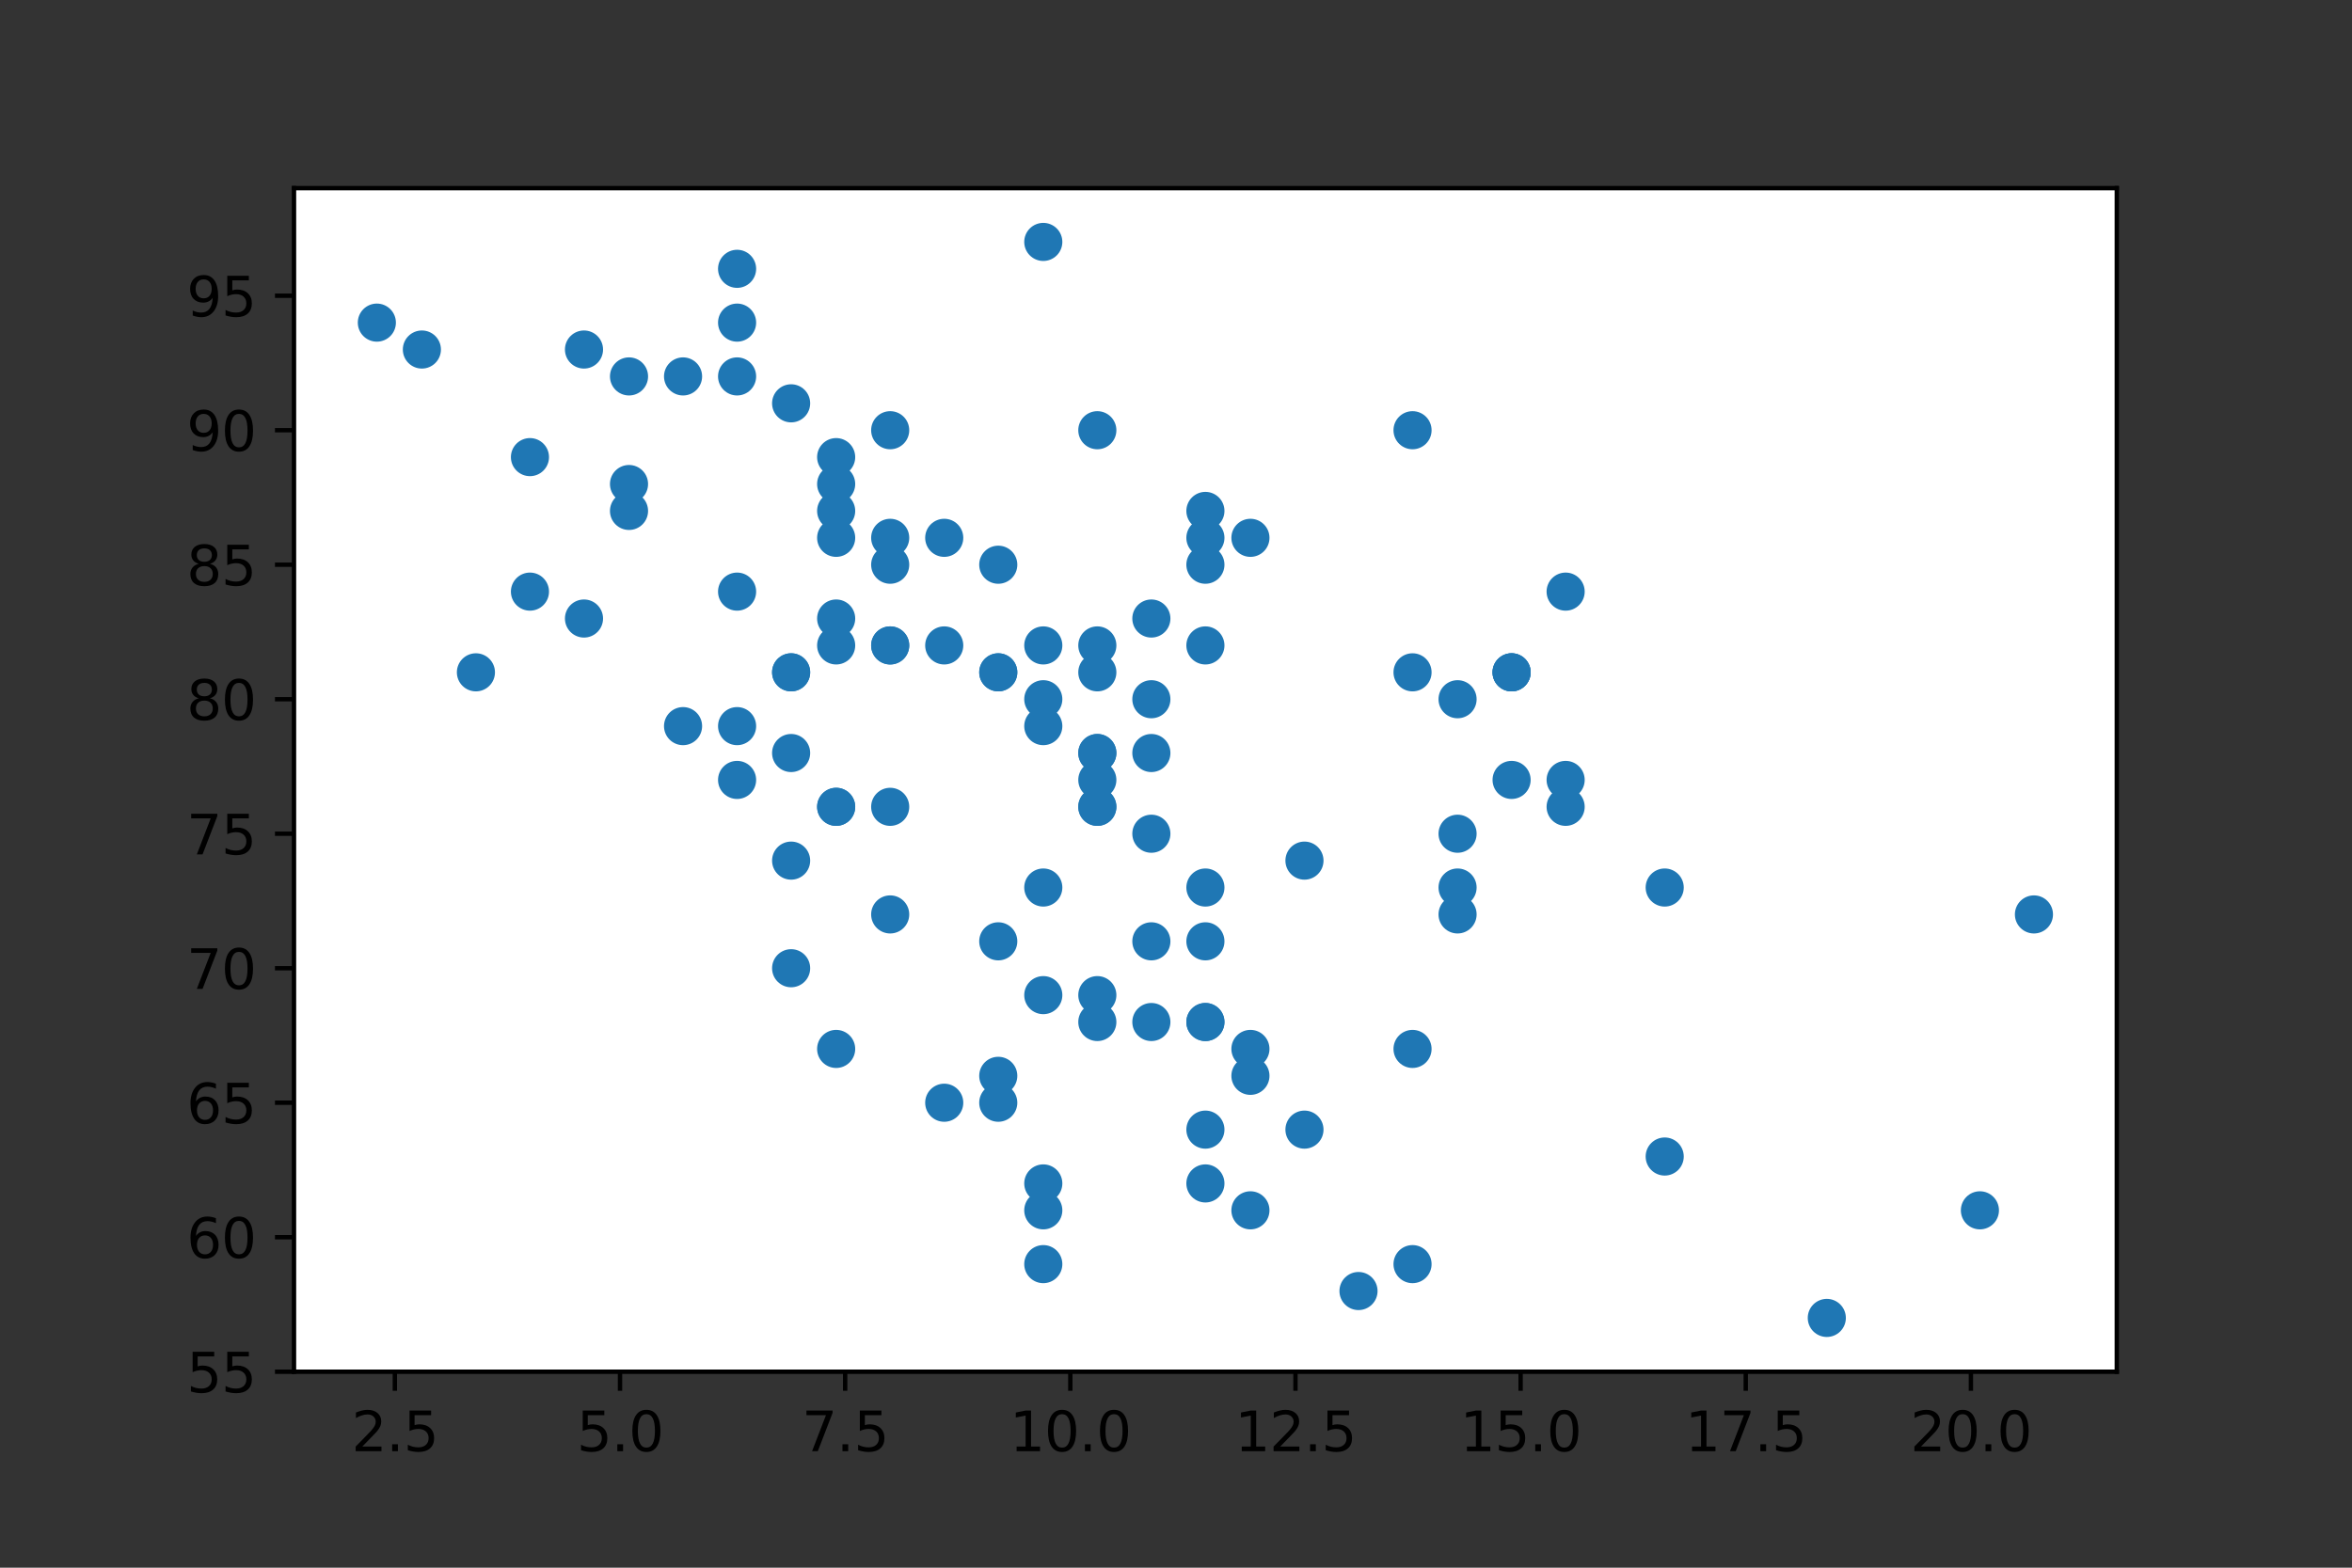 <?xml version="1.0" encoding="utf-8" standalone="no"?>
<!DOCTYPE svg PUBLIC "-//W3C//DTD SVG 1.1//EN"
  "http://www.w3.org/Graphics/SVG/1.1/DTD/svg11.dtd">
<svg xmlns:xlink="http://www.w3.org/1999/xlink" width="432pt" height="288pt" viewBox="0 0 432 288" xmlns="http://www.w3.org/2000/svg" version="1.1">
 <rect x="0" y="0" width="432" height="288" fill="#333333" stroke="none"/>
 <defs>
  <style type="text/css">*{stroke-linejoin: round; stroke-linecap: butt}</style>
 </defs>
 <g id="figure_1">
  <g id="patch_1">
   <path d="M 0 288 
L 432 288 
L 432 0 
L 0 0 
L 0 288 
z
" style="fill: none"/>
  </g>
  <g id="axes_1">
   <g id="patch_2">
    <path d="M 54 252 
L 388.8 252 
L 388.8 34.56 
L 54 34.56 
z
" style="fill: #ffffff"/>
   </g>
   <g id="PathCollection_1">
    <defs>
     <path id="m89ad66a01a" d="M 0 3 
C 0.796 3 1.559 2.684 2.121 2.121 
C 2.684 1.559 3 0.796 3 0 
C 3 -0.796 2.684 -1.559 2.121 -2.121 
C 1.559 -2.684 0.796 -3 0 -3 
C -0.796 -3 -1.559 -2.684 -2.121 -2.121 
C -2.684 -1.559 -3 -0.796 -3 0 
C -3 0.796 -2.684 1.559 -2.121 2.121 
C -1.559 2.684 -0.796 3 0 3 
z
" style="stroke: #1f77b4"/>
    </defs>
    <g clip-path="url(#pfc2c075bea)">
     <use xlink:href="#m89ad66a01a" x="153.58" y="192.698" style="fill: #1f77b4; stroke: #1f77b4"/>
     <use xlink:href="#m89ad66a01a" x="163.505" y="167.989" style="fill: #1f77b4; stroke: #1f77b4"/>
     <use xlink:href="#m89ad66a01a" x="239.596" y="158.105" style="fill: #1f77b4; stroke: #1f77b4"/>
     <use xlink:href="#m89ad66a01a" x="221.4" y="217.407" style="fill: #1f77b4; stroke: #1f77b4"/>
     <use xlink:href="#m89ad66a01a" x="173.43" y="202.582" style="fill: #1f77b4; stroke: #1f77b4"/>
     <use xlink:href="#m89ad66a01a" x="259.445" y="232.233" style="fill: #1f77b4; stroke: #1f77b4"/>
     <use xlink:href="#m89ad66a01a" x="363.657" y="222.349" style="fill: #1f77b4; stroke: #1f77b4"/>
     <use xlink:href="#m89ad66a01a" x="191.625" y="182.815" style="fill: #1f77b4; stroke: #1f77b4"/>
     <use xlink:href="#m89ad66a01a" x="183.355" y="197.64" style="fill: #1f77b4; stroke: #1f77b4"/>
     <use xlink:href="#m89ad66a01a" x="211.475" y="187.756" style="fill: #1f77b4; stroke: #1f77b4"/>
     <use xlink:href="#m89ad66a01a" x="249.521" y="237.175" style="fill: #1f77b4; stroke: #1f77b4"/>
     <use xlink:href="#m89ad66a01a" x="221.4" y="207.524" style="fill: #1f77b4; stroke: #1f77b4"/>
     <use xlink:href="#m89ad66a01a" x="229.671" y="197.64" style="fill: #1f77b4; stroke: #1f77b4"/>
     <use xlink:href="#m89ad66a01a" x="335.536" y="242.116" style="fill: #1f77b4; stroke: #1f77b4"/>
     <use xlink:href="#m89ad66a01a" x="221.4" y="187.756" style="fill: #1f77b4; stroke: #1f77b4"/>
     <use xlink:href="#m89ad66a01a" x="191.625" y="217.407" style="fill: #1f77b4; stroke: #1f77b4"/>
     <use xlink:href="#m89ad66a01a" x="191.625" y="232.233" style="fill: #1f77b4; stroke: #1f77b4"/>
     <use xlink:href="#m89ad66a01a" x="305.762" y="163.047" style="fill: #1f77b4; stroke: #1f77b4"/>
     <use xlink:href="#m89ad66a01a" x="191.625" y="222.349" style="fill: #1f77b4; stroke: #1f77b4"/>
     <use xlink:href="#m89ad66a01a" x="229.671" y="222.349" style="fill: #1f77b4; stroke: #1f77b4"/>
     <use xlink:href="#m89ad66a01a" x="229.671" y="192.698" style="fill: #1f77b4; stroke: #1f77b4"/>
     <use xlink:href="#m89ad66a01a" x="277.641" y="123.513" style="fill: #1f77b4; stroke: #1f77b4"/>
     <use xlink:href="#m89ad66a01a" x="125.459" y="133.396" style="fill: #1f77b4; stroke: #1f77b4"/>
     <use xlink:href="#m89ad66a01a" x="153.58" y="148.222" style="fill: #1f77b4; stroke: #1f77b4"/>
     <use xlink:href="#m89ad66a01a" x="191.625" y="118.571" style="fill: #1f77b4; stroke: #1f77b4"/>
     <use xlink:href="#m89ad66a01a" x="259.445" y="79.036" style="fill: #1f77b4; stroke: #1f77b4"/>
     <use xlink:href="#m89ad66a01a" x="221.4" y="93.862" style="fill: #1f77b4; stroke: #1f77b4"/>
     <use xlink:href="#m89ad66a01a" x="163.505" y="118.571" style="fill: #1f77b4; stroke: #1f77b4"/>
     <use xlink:href="#m89ad66a01a" x="277.641" y="143.28" style="fill: #1f77b4; stroke: #1f77b4"/>
     <use xlink:href="#m89ad66a01a" x="373.582" y="167.989" style="fill: #1f77b4; stroke: #1f77b4"/>
     <use xlink:href="#m89ad66a01a" x="183.355" y="202.582" style="fill: #1f77b4; stroke: #1f77b4"/>
     <use xlink:href="#m89ad66a01a" x="221.4" y="163.047" style="fill: #1f77b4; stroke: #1f77b4"/>
     <use xlink:href="#m89ad66a01a" x="201.55" y="148.222" style="fill: #1f77b4; stroke: #1f77b4"/>
     <use xlink:href="#m89ad66a01a" x="97.339" y="108.687" style="fill: #1f77b4; stroke: #1f77b4"/>
     <use xlink:href="#m89ad66a01a" x="183.355" y="103.745" style="fill: #1f77b4; stroke: #1f77b4"/>
     <use xlink:href="#m89ad66a01a" x="183.355" y="123.513" style="fill: #1f77b4; stroke: #1f77b4"/>
     <use xlink:href="#m89ad66a01a" x="107.264" y="113.629" style="fill: #1f77b4; stroke: #1f77b4"/>
     <use xlink:href="#m89ad66a01a" x="211.475" y="113.629" style="fill: #1f77b4; stroke: #1f77b4"/>
     <use xlink:href="#m89ad66a01a" x="115.534" y="88.92" style="fill: #1f77b4; stroke: #1f77b4"/>
     <use xlink:href="#m89ad66a01a" x="135.384" y="69.153" style="fill: #1f77b4; stroke: #1f77b4"/>
     <use xlink:href="#m89ad66a01a" x="125.459" y="69.153" style="fill: #1f77b4; stroke: #1f77b4"/>
     <use xlink:href="#m89ad66a01a" x="153.58" y="83.978" style="fill: #1f77b4; stroke: #1f77b4"/>
     <use xlink:href="#m89ad66a01a" x="267.716" y="163.047" style="fill: #1f77b4; stroke: #1f77b4"/>
     <use xlink:href="#m89ad66a01a" x="277.641" y="123.513" style="fill: #1f77b4; stroke: #1f77b4"/>
     <use xlink:href="#m89ad66a01a" x="267.716" y="128.455" style="fill: #1f77b4; stroke: #1f77b4"/>
     <use xlink:href="#m89ad66a01a" x="145.309" y="123.513" style="fill: #1f77b4; stroke: #1f77b4"/>
     <use xlink:href="#m89ad66a01a" x="201.55" y="118.571" style="fill: #1f77b4; stroke: #1f77b4"/>
     <use xlink:href="#m89ad66a01a" x="135.384" y="108.687" style="fill: #1f77b4; stroke: #1f77b4"/>
     <use xlink:href="#m89ad66a01a" x="115.534" y="93.862" style="fill: #1f77b4; stroke: #1f77b4"/>
     <use xlink:href="#m89ad66a01a" x="221.4" y="103.745" style="fill: #1f77b4; stroke: #1f77b4"/>
     <use xlink:href="#m89ad66a01a" x="145.309" y="158.105" style="fill: #1f77b4; stroke: #1f77b4"/>
     <use xlink:href="#m89ad66a01a" x="173.43" y="98.804" style="fill: #1f77b4; stroke: #1f77b4"/>
     <use xlink:href="#m89ad66a01a" x="163.505" y="103.745" style="fill: #1f77b4; stroke: #1f77b4"/>
     <use xlink:href="#m89ad66a01a" x="173.43" y="118.571" style="fill: #1f77b4; stroke: #1f77b4"/>
     <use xlink:href="#m89ad66a01a" x="229.671" y="98.804" style="fill: #1f77b4; stroke: #1f77b4"/>
     <use xlink:href="#m89ad66a01a" x="153.58" y="88.92" style="fill: #1f77b4; stroke: #1f77b4"/>
     <use xlink:href="#m89ad66a01a" x="153.58" y="98.804" style="fill: #1f77b4; stroke: #1f77b4"/>
     <use xlink:href="#m89ad66a01a" x="153.58" y="113.629" style="fill: #1f77b4; stroke: #1f77b4"/>
     <use xlink:href="#m89ad66a01a" x="183.355" y="123.513" style="fill: #1f77b4; stroke: #1f77b4"/>
     <use xlink:href="#m89ad66a01a" x="145.309" y="123.513" style="fill: #1f77b4; stroke: #1f77b4"/>
     <use xlink:href="#m89ad66a01a" x="259.445" y="123.513" style="fill: #1f77b4; stroke: #1f77b4"/>
     <use xlink:href="#m89ad66a01a" x="153.58" y="118.571" style="fill: #1f77b4; stroke: #1f77b4"/>
     <use xlink:href="#m89ad66a01a" x="97.339" y="83.978" style="fill: #1f77b4; stroke: #1f77b4"/>
     <use xlink:href="#m89ad66a01a" x="201.55" y="79.036" style="fill: #1f77b4; stroke: #1f77b4"/>
     <use xlink:href="#m89ad66a01a" x="163.505" y="79.036" style="fill: #1f77b4; stroke: #1f77b4"/>
     <use xlink:href="#m89ad66a01a" x="221.4" y="98.804" style="fill: #1f77b4; stroke: #1f77b4"/>
     <use xlink:href="#m89ad66a01a" x="221.4" y="118.571" style="fill: #1f77b4; stroke: #1f77b4"/>
     <use xlink:href="#m89ad66a01a" x="191.625" y="128.455" style="fill: #1f77b4; stroke: #1f77b4"/>
     <use xlink:href="#m89ad66a01a" x="201.55" y="143.28" style="fill: #1f77b4; stroke: #1f77b4"/>
     <use xlink:href="#m89ad66a01a" x="135.384" y="133.396" style="fill: #1f77b4; stroke: #1f77b4"/>
     <use xlink:href="#m89ad66a01a" x="153.58" y="148.222" style="fill: #1f77b4; stroke: #1f77b4"/>
     <use xlink:href="#m89ad66a01a" x="211.475" y="138.338" style="fill: #1f77b4; stroke: #1f77b4"/>
     <use xlink:href="#m89ad66a01a" x="201.55" y="138.338" style="fill: #1f77b4; stroke: #1f77b4"/>
     <use xlink:href="#m89ad66a01a" x="287.566" y="143.28" style="fill: #1f77b4; stroke: #1f77b4"/>
     <use xlink:href="#m89ad66a01a" x="267.716" y="167.989" style="fill: #1f77b4; stroke: #1f77b4"/>
     <use xlink:href="#m89ad66a01a" x="191.625" y="133.396" style="fill: #1f77b4; stroke: #1f77b4"/>
     <use xlink:href="#m89ad66a01a" x="87.414" y="123.513" style="fill: #1f77b4; stroke: #1f77b4"/>
     <use xlink:href="#m89ad66a01a" x="163.505" y="98.804" style="fill: #1f77b4; stroke: #1f77b4"/>
     <use xlink:href="#m89ad66a01a" x="191.625" y="44.444" style="fill: #1f77b4; stroke: #1f77b4"/>
     <use xlink:href="#m89ad66a01a" x="69.218" y="59.269" style="fill: #1f77b4; stroke: #1f77b4"/>
     <use xlink:href="#m89ad66a01a" x="135.384" y="49.385" style="fill: #1f77b4; stroke: #1f77b4"/>
     <use xlink:href="#m89ad66a01a" x="135.384" y="59.269" style="fill: #1f77b4; stroke: #1f77b4"/>
     <use xlink:href="#m89ad66a01a" x="145.309" y="74.095" style="fill: #1f77b4; stroke: #1f77b4"/>
     <use xlink:href="#m89ad66a01a" x="115.534" y="69.153" style="fill: #1f77b4; stroke: #1f77b4"/>
     <use xlink:href="#m89ad66a01a" x="77.489" y="64.211" style="fill: #1f77b4; stroke: #1f77b4"/>
     <use xlink:href="#m89ad66a01a" x="107.264" y="64.211" style="fill: #1f77b4; stroke: #1f77b4"/>
     <use xlink:href="#m89ad66a01a" x="153.58" y="93.862" style="fill: #1f77b4; stroke: #1f77b4"/>
     <use xlink:href="#m89ad66a01a" x="287.566" y="108.687" style="fill: #1f77b4; stroke: #1f77b4"/>
     <use xlink:href="#m89ad66a01a" x="211.475" y="128.455" style="fill: #1f77b4; stroke: #1f77b4"/>
     <use xlink:href="#m89ad66a01a" x="201.55" y="138.338" style="fill: #1f77b4; stroke: #1f77b4"/>
     <use xlink:href="#m89ad66a01a" x="211.475" y="153.164" style="fill: #1f77b4; stroke: #1f77b4"/>
     <use xlink:href="#m89ad66a01a" x="191.625" y="163.047" style="fill: #1f77b4; stroke: #1f77b4"/>
     <use xlink:href="#m89ad66a01a" x="277.641" y="123.513" style="fill: #1f77b4; stroke: #1f77b4"/>
     <use xlink:href="#m89ad66a01a" x="287.566" y="148.222" style="fill: #1f77b4; stroke: #1f77b4"/>
     <use xlink:href="#m89ad66a01a" x="135.384" y="143.28" style="fill: #1f77b4; stroke: #1f77b4"/>
     <use xlink:href="#m89ad66a01a" x="211.475" y="172.931" style="fill: #1f77b4; stroke: #1f77b4"/>
     <use xlink:href="#m89ad66a01a" x="221.4" y="172.931" style="fill: #1f77b4; stroke: #1f77b4"/>
     <use xlink:href="#m89ad66a01a" x="145.309" y="138.338" style="fill: #1f77b4; stroke: #1f77b4"/>
     <use xlink:href="#m89ad66a01a" x="259.445" y="192.698" style="fill: #1f77b4; stroke: #1f77b4"/>
     <use xlink:href="#m89ad66a01a" x="201.55" y="148.222" style="fill: #1f77b4; stroke: #1f77b4"/>
     <use xlink:href="#m89ad66a01a" x="201.55" y="187.756" style="fill: #1f77b4; stroke: #1f77b4"/>
     <use xlink:href="#m89ad66a01a" x="163.505" y="118.571" style="fill: #1f77b4; stroke: #1f77b4"/>
     <use xlink:href="#m89ad66a01a" x="239.596" y="207.524" style="fill: #1f77b4; stroke: #1f77b4"/>
     <use xlink:href="#m89ad66a01a" x="183.355" y="172.931" style="fill: #1f77b4; stroke: #1f77b4"/>
     <use xlink:href="#m89ad66a01a" x="201.55" y="123.513" style="fill: #1f77b4; stroke: #1f77b4"/>
     <use xlink:href="#m89ad66a01a" x="201.55" y="182.815" style="fill: #1f77b4; stroke: #1f77b4"/>
     <use xlink:href="#m89ad66a01a" x="305.762" y="212.465" style="fill: #1f77b4; stroke: #1f77b4"/>
     <use xlink:href="#m89ad66a01a" x="145.309" y="177.873" style="fill: #1f77b4; stroke: #1f77b4"/>
     <use xlink:href="#m89ad66a01a" x="267.716" y="153.164" style="fill: #1f77b4; stroke: #1f77b4"/>
     <use xlink:href="#m89ad66a01a" x="163.505" y="148.222" style="fill: #1f77b4; stroke: #1f77b4"/>
     <use xlink:href="#m89ad66a01a" x="221.4" y="187.756" style="fill: #1f77b4; stroke: #1f77b4"/>
    </g>
   </g>
   <g id="matplotlib.axis_1">
    <g id="xtick_1">
     <g id="line2d_1">
      <defs>
       <path id="m045d756cad" d="M 0 0 
L 0 3.5 
" style="stroke: #000000; stroke-width: 0.8"/>
      </defs>
      <g>
       <use xlink:href="#m045d756cad" x="72.526" y="252" style="stroke: #000000; stroke-width: 0.8"/>
      </g>
     </g>
     <g id="text_1">
      <!-- 2.5 -->
      <g transform="translate(64.575 266.598)scale(0.1 -0.1)">
       <defs>
        <path id="DejaVuSans-32" d="M 1228 531 
L 3431 531 
L 3431 0 
L 469 0 
L 469 531 
Q 828 903 1448 1529 
Q 2069 2156 2228 2338 
Q 2531 2678 2651 2914 
Q 2772 3150 2772 3378 
Q 2772 3750 2511 3984 
Q 2250 4219 1831 4219 
Q 1534 4219 1204 4116 
Q 875 4013 500 3803 
L 500 4441 
Q 881 4594 1212 4672 
Q 1544 4750 1819 4750 
Q 2544 4750 2975 4387 
Q 3406 4025 3406 3419 
Q 3406 3131 3298 2873 
Q 3191 2616 2906 2266 
Q 2828 2175 2409 1742 
Q 1991 1309 1228 531 
z
" transform="scale(0.016)"/>
        <path id="DejaVuSans-2e" d="M 684 794 
L 1344 794 
L 1344 0 
L 684 0 
L 684 794 
z
" transform="scale(0.016)"/>
        <path id="DejaVuSans-35" d="M 691 4666 
L 3169 4666 
L 3169 4134 
L 1269 4134 
L 1269 2991 
Q 1406 3038 1543 3061 
Q 1681 3084 1819 3084 
Q 2600 3084 3056 2656 
Q 3513 2228 3513 1497 
Q 3513 744 3044 326 
Q 2575 -91 1722 -91 
Q 1428 -91 1123 -41 
Q 819 9 494 109 
L 494 744 
Q 775 591 1075 516 
Q 1375 441 1709 441 
Q 2250 441 2565 725 
Q 2881 1009 2881 1497 
Q 2881 1984 2565 2268 
Q 2250 2553 1709 2553 
Q 1456 2553 1204 2497 
Q 953 2441 691 2322 
L 691 4666 
z
" transform="scale(0.016)"/>
       </defs>
       <use xlink:href="#DejaVuSans-32"/>
       <use xlink:href="#DejaVuSans-2e" x="63.623"/>
       <use xlink:href="#DejaVuSans-35" x="95.41"/>
      </g>
     </g>
    </g>
    <g id="xtick_2">
     <g id="line2d_2">
      <g>
       <use xlink:href="#m045d756cad" x="113.88" y="252" style="stroke: #000000; stroke-width: 0.8"/>
      </g>
     </g>
     <g id="text_2">
      <!-- 5.0 -->
      <g transform="translate(105.929 266.598)scale(0.1 -0.1)">
       <defs>
        <path id="DejaVuSans-30" d="M 2034 4250 
Q 1547 4250 1301 3770 
Q 1056 3291 1056 2328 
Q 1056 1369 1301 889 
Q 1547 409 2034 409 
Q 2525 409 2770 889 
Q 3016 1369 3016 2328 
Q 3016 3291 2770 3770 
Q 2525 4250 2034 4250 
z
M 2034 4750 
Q 2819 4750 3233 4129 
Q 3647 3509 3647 2328 
Q 3647 1150 3233 529 
Q 2819 -91 2034 -91 
Q 1250 -91 836 529 
Q 422 1150 422 2328 
Q 422 3509 836 4129 
Q 1250 4750 2034 4750 
z
" transform="scale(0.016)"/>
       </defs>
       <use xlink:href="#DejaVuSans-35"/>
       <use xlink:href="#DejaVuSans-2e" x="63.623"/>
       <use xlink:href="#DejaVuSans-30" x="95.41"/>
      </g>
     </g>
    </g>
    <g id="xtick_3">
     <g id="line2d_3">
      <g>
       <use xlink:href="#m045d756cad" x="155.234" y="252" style="stroke: #000000; stroke-width: 0.8"/>
      </g>
     </g>
     <g id="text_3">
      <!-- 7.5 -->
      <g transform="translate(147.282 266.598)scale(0.1 -0.1)">
       <defs>
        <path id="DejaVuSans-37" d="M 525 4666 
L 3525 4666 
L 3525 4397 
L 1831 0 
L 1172 0 
L 2766 4134 
L 525 4134 
L 525 4666 
z
" transform="scale(0.016)"/>
       </defs>
       <use xlink:href="#DejaVuSans-37"/>
       <use xlink:href="#DejaVuSans-2e" x="63.623"/>
       <use xlink:href="#DejaVuSans-35" x="95.41"/>
      </g>
     </g>
    </g>
    <g id="xtick_4">
     <g id="line2d_4">
      <g>
       <use xlink:href="#m045d756cad" x="196.588" y="252" style="stroke: #000000; stroke-width: 0.8"/>
      </g>
     </g>
     <g id="text_4">
      <!-- 10.0 -->
      <g transform="translate(185.455 266.598)scale(0.1 -0.1)">
       <defs>
        <path id="DejaVuSans-31" d="M 794 531 
L 1825 531 
L 1825 4091 
L 703 3866 
L 703 4441 
L 1819 4666 
L 2450 4666 
L 2450 531 
L 3481 531 
L 3481 0 
L 794 0 
L 794 531 
z
" transform="scale(0.016)"/>
       </defs>
       <use xlink:href="#DejaVuSans-31"/>
       <use xlink:href="#DejaVuSans-30" x="63.623"/>
       <use xlink:href="#DejaVuSans-2e" x="127.246"/>
       <use xlink:href="#DejaVuSans-30" x="159.033"/>
      </g>
     </g>
    </g>
    <g id="xtick_5">
     <g id="line2d_5">
      <g>
       <use xlink:href="#m045d756cad" x="237.942" y="252" style="stroke: #000000; stroke-width: 0.8"/>
      </g>
     </g>
     <g id="text_5">
      <!-- 12.5 -->
      <g transform="translate(226.809 266.598)scale(0.1 -0.1)">
       <use xlink:href="#DejaVuSans-31"/>
       <use xlink:href="#DejaVuSans-32" x="63.623"/>
       <use xlink:href="#DejaVuSans-2e" x="127.246"/>
       <use xlink:href="#DejaVuSans-35" x="159.033"/>
      </g>
     </g>
    </g>
    <g id="xtick_6">
     <g id="line2d_6">
      <g>
       <use xlink:href="#m045d756cad" x="279.295" y="252" style="stroke: #000000; stroke-width: 0.8"/>
      </g>
     </g>
     <g id="text_6">
      <!-- 15.0 -->
      <g transform="translate(268.162 266.598)scale(0.1 -0.1)">
       <use xlink:href="#DejaVuSans-31"/>
       <use xlink:href="#DejaVuSans-35" x="63.623"/>
       <use xlink:href="#DejaVuSans-2e" x="127.246"/>
       <use xlink:href="#DejaVuSans-30" x="159.033"/>
      </g>
     </g>
    </g>
    <g id="xtick_7">
     <g id="line2d_7">
      <g>
       <use xlink:href="#m045d756cad" x="320.649" y="252" style="stroke: #000000; stroke-width: 0.8"/>
      </g>
     </g>
     <g id="text_7">
      <!-- 17.5 -->
      <g transform="translate(309.516 266.598)scale(0.1 -0.1)">
       <use xlink:href="#DejaVuSans-31"/>
       <use xlink:href="#DejaVuSans-37" x="63.623"/>
       <use xlink:href="#DejaVuSans-2e" x="127.246"/>
       <use xlink:href="#DejaVuSans-35" x="159.033"/>
      </g>
     </g>
    </g>
    <g id="xtick_8">
     <g id="line2d_8">
      <g>
       <use xlink:href="#m045d756cad" x="362.003" y="252" style="stroke: #000000; stroke-width: 0.8"/>
      </g>
     </g>
     <g id="text_8">
      <!-- 20.0 -->
      <g transform="translate(350.87 266.598)scale(0.1 -0.1)">
       <use xlink:href="#DejaVuSans-32"/>
       <use xlink:href="#DejaVuSans-30" x="63.623"/>
       <use xlink:href="#DejaVuSans-2e" x="127.246"/>
       <use xlink:href="#DejaVuSans-30" x="159.033"/>
      </g>
     </g>
    </g>
   </g>
   <g id="matplotlib.axis_2">
    <g id="ytick_1">
     <g id="line2d_9">
      <defs>
       <path id="m750d473c2a" d="M 0 0 
L -3.5 0 
" style="stroke: #000000; stroke-width: 0.8"/>
      </defs>
      <g>
       <use xlink:href="#m750d473c2a" x="54" y="252" style="stroke: #000000; stroke-width: 0.8"/>
      </g>
     </g>
     <g id="text_9">
      <!-- 55 -->
      <g transform="translate(34.275 255.799)scale(0.1 -0.1)">
       <use xlink:href="#DejaVuSans-35"/>
       <use xlink:href="#DejaVuSans-35" x="63.623"/>
      </g>
     </g>
    </g>
    <g id="ytick_2">
     <g id="line2d_10">
      <g>
       <use xlink:href="#m750d473c2a" x="54" y="227.291" style="stroke: #000000; stroke-width: 0.8"/>
      </g>
     </g>
     <g id="text_10">
      <!-- 60 -->
      <g transform="translate(34.275 231.09)scale(0.1 -0.1)">
       <defs>
        <path id="DejaVuSans-36" d="M 2113 2584 
Q 1688 2584 1439 2293 
Q 1191 2003 1191 1497 
Q 1191 994 1439 701 
Q 1688 409 2113 409 
Q 2538 409 2786 701 
Q 3034 994 3034 1497 
Q 3034 2003 2786 2293 
Q 2538 2584 2113 2584 
z
M 3366 4563 
L 3366 3988 
Q 3128 4100 2886 4159 
Q 2644 4219 2406 4219 
Q 1781 4219 1451 3797 
Q 1122 3375 1075 2522 
Q 1259 2794 1537 2939 
Q 1816 3084 2150 3084 
Q 2853 3084 3261 2657 
Q 3669 2231 3669 1497 
Q 3669 778 3244 343 
Q 2819 -91 2113 -91 
Q 1303 -91 875 529 
Q 447 1150 447 2328 
Q 447 3434 972 4092 
Q 1497 4750 2381 4750 
Q 2619 4750 2861 4703 
Q 3103 4656 3366 4563 
z
" transform="scale(0.016)"/>
       </defs>
       <use xlink:href="#DejaVuSans-36"/>
       <use xlink:href="#DejaVuSans-30" x="63.623"/>
      </g>
     </g>
    </g>
    <g id="ytick_3">
     <g id="line2d_11">
      <g>
       <use xlink:href="#m750d473c2a" x="54" y="202.582" style="stroke: #000000; stroke-width: 0.8"/>
      </g>
     </g>
     <g id="text_11">
      <!-- 65 -->
      <g transform="translate(34.275 206.381)scale(0.1 -0.1)">
       <use xlink:href="#DejaVuSans-36"/>
       <use xlink:href="#DejaVuSans-35" x="63.623"/>
      </g>
     </g>
    </g>
    <g id="ytick_4">
     <g id="line2d_12">
      <g>
       <use xlink:href="#m750d473c2a" x="54" y="177.873" style="stroke: #000000; stroke-width: 0.8"/>
      </g>
     </g>
     <g id="text_12">
      <!-- 70 -->
      <g transform="translate(34.275 181.672)scale(0.1 -0.1)">
       <use xlink:href="#DejaVuSans-37"/>
       <use xlink:href="#DejaVuSans-30" x="63.623"/>
      </g>
     </g>
    </g>
    <g id="ytick_5">
     <g id="line2d_13">
      <g>
       <use xlink:href="#m750d473c2a" x="54" y="153.164" style="stroke: #000000; stroke-width: 0.8"/>
      </g>
     </g>
     <g id="text_13">
      <!-- 75 -->
      <g transform="translate(34.275 156.963)scale(0.1 -0.1)">
       <use xlink:href="#DejaVuSans-37"/>
       <use xlink:href="#DejaVuSans-35" x="63.623"/>
      </g>
     </g>
    </g>
    <g id="ytick_6">
     <g id="line2d_14">
      <g>
       <use xlink:href="#m750d473c2a" x="54" y="128.455" style="stroke: #000000; stroke-width: 0.8"/>
      </g>
     </g>
     <g id="text_14">
      <!-- 80 -->
      <g transform="translate(34.275 132.254)scale(0.1 -0.1)">
       <defs>
        <path id="DejaVuSans-38" d="M 2034 2216 
Q 1584 2216 1326 1975 
Q 1069 1734 1069 1313 
Q 1069 891 1326 650 
Q 1584 409 2034 409 
Q 2484 409 2743 651 
Q 3003 894 3003 1313 
Q 3003 1734 2745 1975 
Q 2488 2216 2034 2216 
z
M 1403 2484 
Q 997 2584 770 2862 
Q 544 3141 544 3541 
Q 544 4100 942 4425 
Q 1341 4750 2034 4750 
Q 2731 4750 3128 4425 
Q 3525 4100 3525 3541 
Q 3525 3141 3298 2862 
Q 3072 2584 2669 2484 
Q 3125 2378 3379 2068 
Q 3634 1759 3634 1313 
Q 3634 634 3220 271 
Q 2806 -91 2034 -91 
Q 1263 -91 848 271 
Q 434 634 434 1313 
Q 434 1759 690 2068 
Q 947 2378 1403 2484 
z
M 1172 3481 
Q 1172 3119 1398 2916 
Q 1625 2713 2034 2713 
Q 2441 2713 2670 2916 
Q 2900 3119 2900 3481 
Q 2900 3844 2670 4047 
Q 2441 4250 2034 4250 
Q 1625 4250 1398 4047 
Q 1172 3844 1172 3481 
z
" transform="scale(0.016)"/>
       </defs>
       <use xlink:href="#DejaVuSans-38"/>
       <use xlink:href="#DejaVuSans-30" x="63.623"/>
      </g>
     </g>
    </g>
    <g id="ytick_7">
     <g id="line2d_15">
      <g>
       <use xlink:href="#m750d473c2a" x="54" y="103.745" style="stroke: #000000; stroke-width: 0.8"/>
      </g>
     </g>
     <g id="text_15">
      <!-- 85 -->
      <g transform="translate(34.275 107.545)scale(0.1 -0.1)">
       <use xlink:href="#DejaVuSans-38"/>
       <use xlink:href="#DejaVuSans-35" x="63.623"/>
      </g>
     </g>
    </g>
    <g id="ytick_8">
     <g id="line2d_16">
      <g>
       <use xlink:href="#m750d473c2a" x="54" y="79.036" style="stroke: #000000; stroke-width: 0.8"/>
      </g>
     </g>
     <g id="text_16">
      <!-- 90 -->
      <g transform="translate(34.275 82.836)scale(0.1 -0.1)">
       <defs>
        <path id="DejaVuSans-39" d="M 703 97 
L 703 672 
Q 941 559 1184 500 
Q 1428 441 1663 441 
Q 2288 441 2617 861 
Q 2947 1281 2994 2138 
Q 2813 1869 2534 1725 
Q 2256 1581 1919 1581 
Q 1219 1581 811 2004 
Q 403 2428 403 3163 
Q 403 3881 828 4315 
Q 1253 4750 1959 4750 
Q 2769 4750 3195 4129 
Q 3622 3509 3622 2328 
Q 3622 1225 3098 567 
Q 2575 -91 1691 -91 
Q 1453 -91 1209 -44 
Q 966 3 703 97 
z
M 1959 2075 
Q 2384 2075 2632 2365 
Q 2881 2656 2881 3163 
Q 2881 3666 2632 3958 
Q 2384 4250 1959 4250 
Q 1534 4250 1286 3958 
Q 1038 3666 1038 3163 
Q 1038 2656 1286 2365 
Q 1534 2075 1959 2075 
z
" transform="scale(0.016)"/>
       </defs>
       <use xlink:href="#DejaVuSans-39"/>
       <use xlink:href="#DejaVuSans-30" x="63.623"/>
      </g>
     </g>
    </g>
    <g id="ytick_9">
     <g id="line2d_17">
      <g>
       <use xlink:href="#m750d473c2a" x="54" y="54.327" style="stroke: #000000; stroke-width: 0.8"/>
      </g>
     </g>
     <g id="text_17">
      <!-- 95 -->
      <g transform="translate(34.275 58.126)scale(0.1 -0.1)">
       <use xlink:href="#DejaVuSans-39"/>
       <use xlink:href="#DejaVuSans-35" x="63.623"/>
      </g>
     </g>
    </g>
   </g>
   <g id="patch_3">
    <path d="M 54 252 
L 54 34.56 
" style="fill: none; stroke: #000000; stroke-width: 0.8; stroke-linejoin: miter; stroke-linecap: square"/>
   </g>
   <g id="patch_4">
    <path d="M 388.8 252 
L 388.8 34.56 
" style="fill: none; stroke: #000000; stroke-width: 0.8; stroke-linejoin: miter; stroke-linecap: square"/>
   </g>
   <g id="patch_5">
    <path d="M 54 252 
L 388.8 252 
" style="fill: none; stroke: #000000; stroke-width: 0.8; stroke-linejoin: miter; stroke-linecap: square"/>
   </g>
   <g id="patch_6">
    <path d="M 54 34.56 
L 388.8 34.56 
" style="fill: none; stroke: #000000; stroke-width: 0.8; stroke-linejoin: miter; stroke-linecap: square"/>
   </g>
  </g>
 </g>
 <defs>
  <clipPath id="pfc2c075bea">
   <rect x="54" y="34.56" width="334.8" height="217.44"/>
  </clipPath>
 </defs>
</svg>

